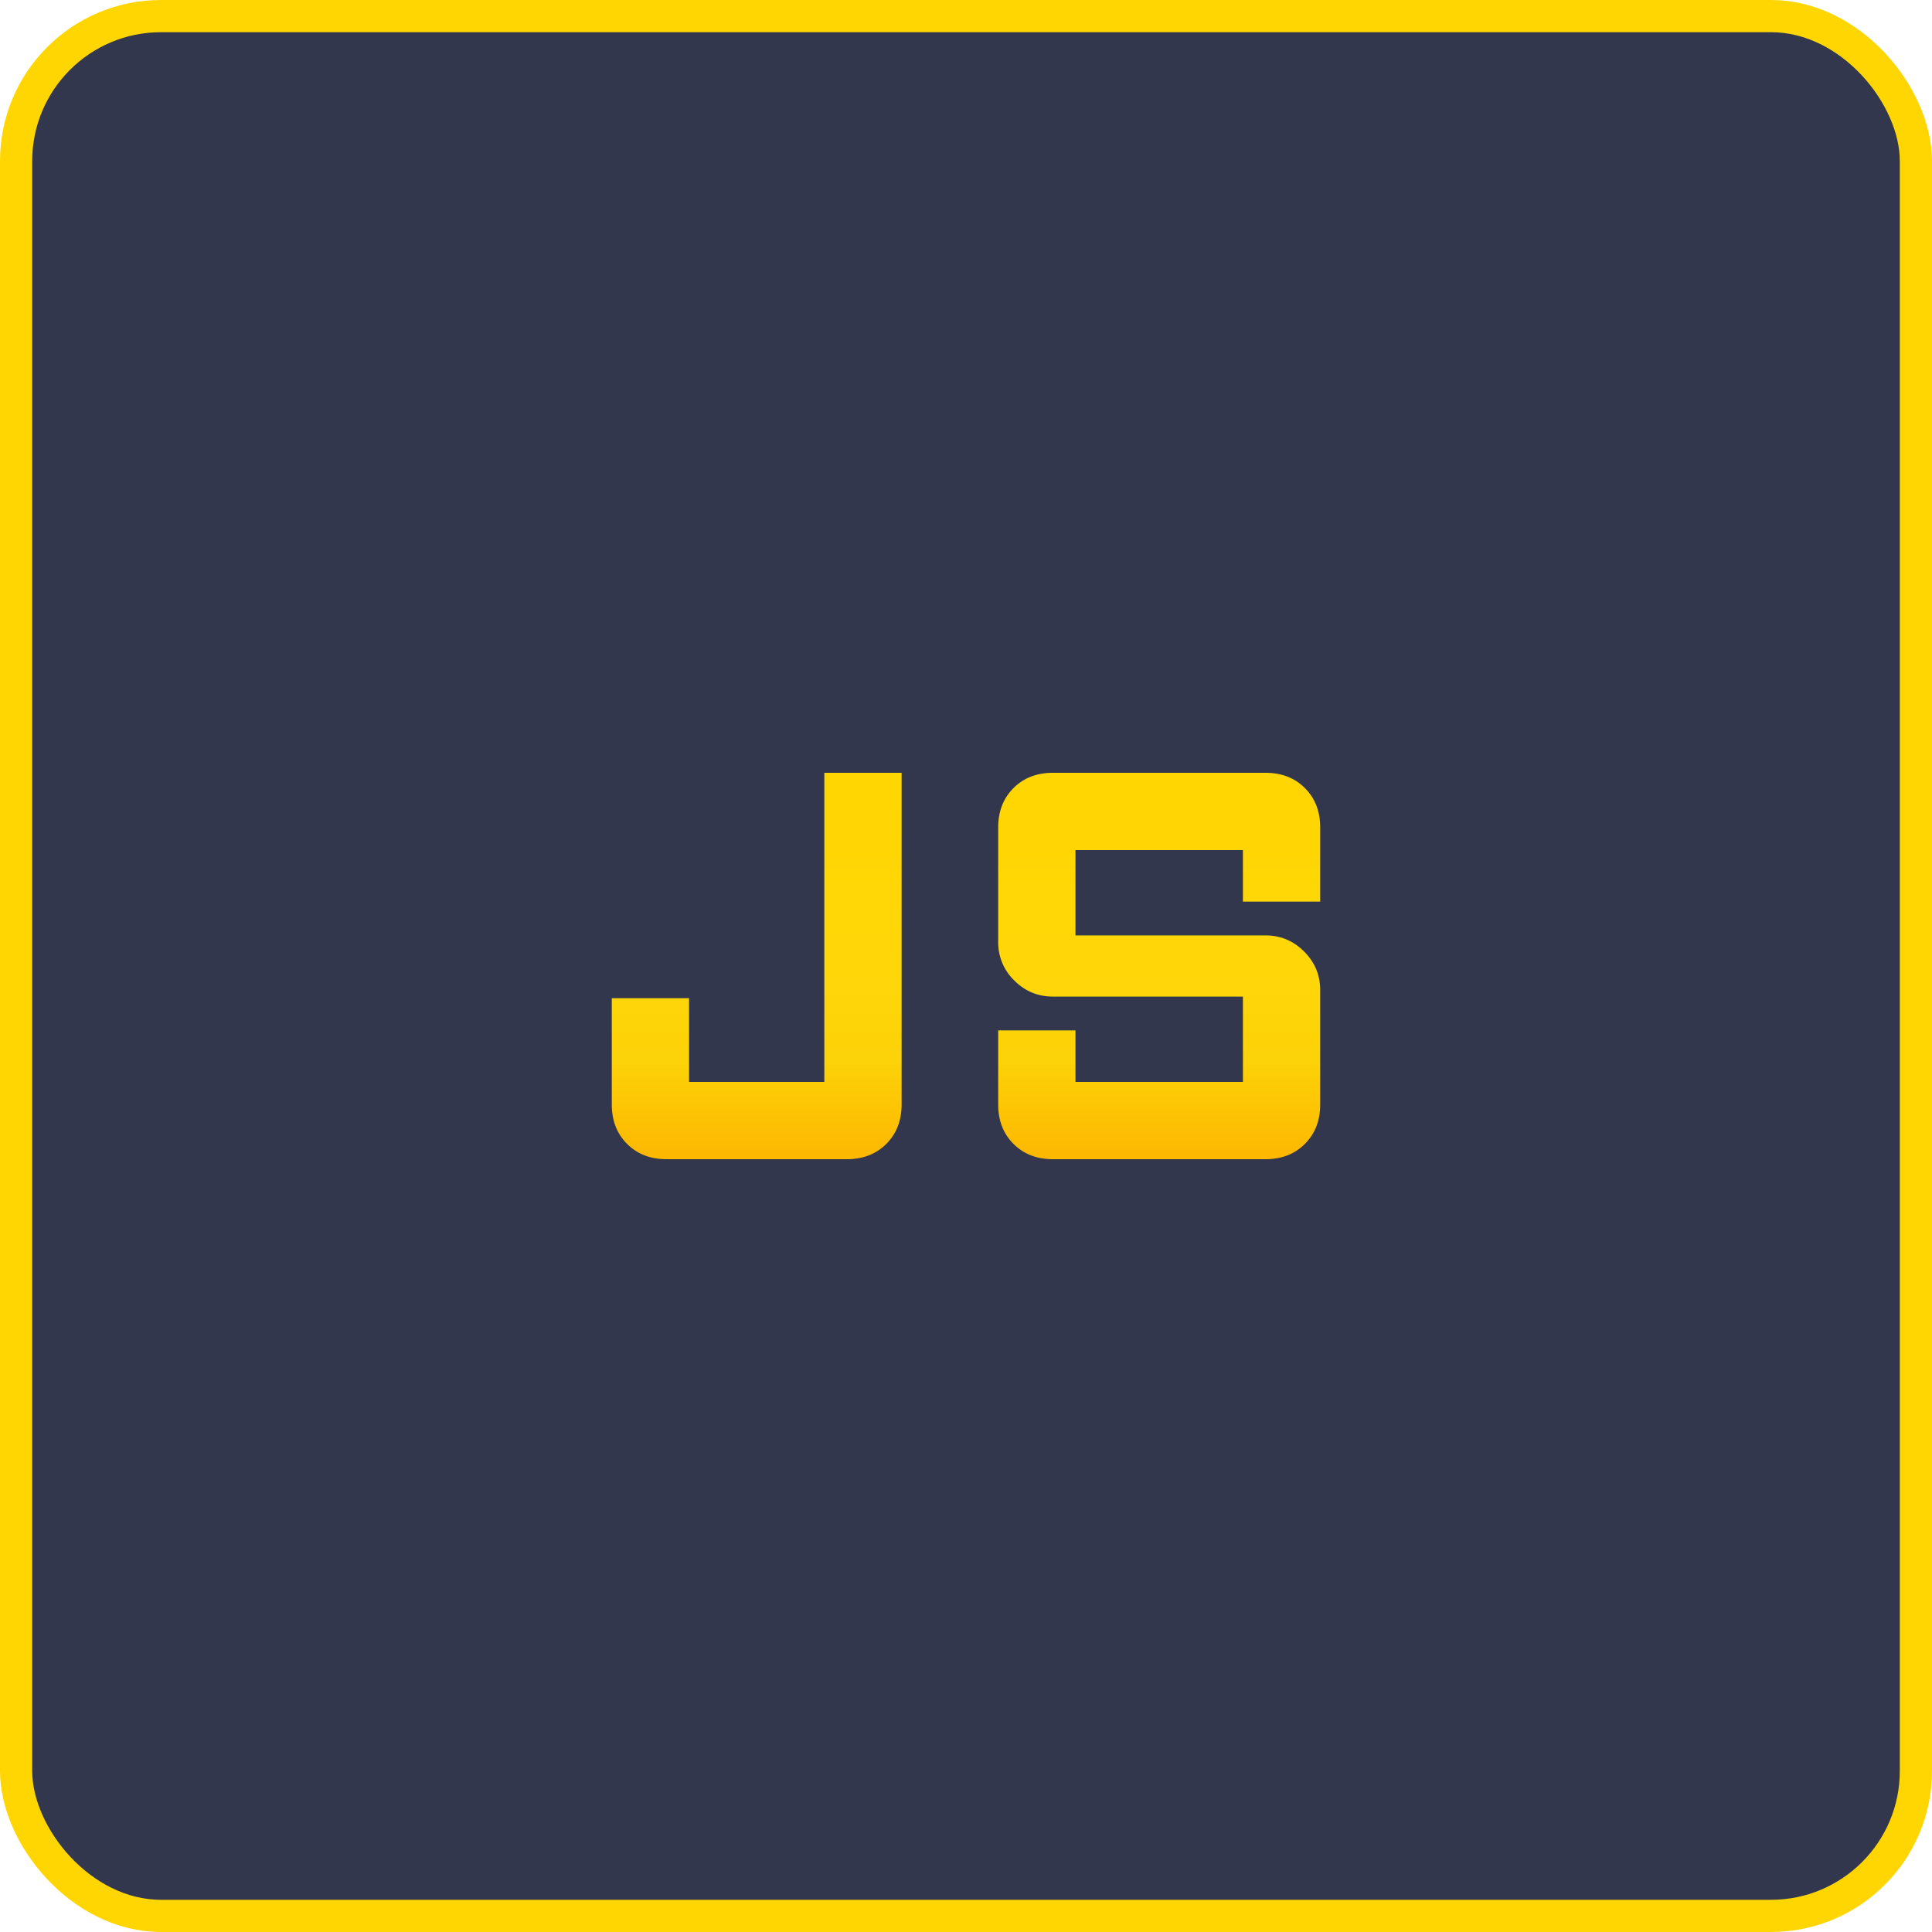 <svg width="60" height="60" fill="none" xmlns="http://www.w3.org/2000/svg"><rect x=".5" y=".5" width="59" height="59" rx="4.5" fill="#32374D" stroke="#FFD602"/><path d="M20.7 36c-.5 0-.908-.158-1.225-.475C19.158 35.208 19 34.8 19 34.3V31h2.4v2.6h4.2V24H28v10.3c0 .5-.158.908-.475 1.225-.317.317-.725.475-1.225.475h-5.6Zm12 0c-.5 0-.908-.158-1.225-.475C31.158 35.208 31 34.8 31 34.3V32h2.4v1.6h5.2v-2.65h-5.9c-.467 0-.867-.167-1.2-.5a1.637 1.637 0 0 1-.5-1.2V25.7c0-.5.158-.908.475-1.225.317-.317.725-.475 1.225-.475h6.6c.5 0 .908.158 1.225.475.317.317.475.725.475 1.225V28h-2.4v-1.6h-5.2v2.65h5.9c.467 0 .867.167 1.2.5.333.333.5.733.5 1.2v3.55c0 .5-.158.908-.475 1.225-.317.317-.725.475-1.225.475h-6.6Z" fill="url(#a)"/><defs><linearGradient id="a" x1="30" y1="24" x2="30" y2="36" gradientUnits="userSpaceOnUse"><stop stop-color="#FFD601"/><stop offset=".5" stop-color="#FFD709"/><stop offset=".75" stop-color="#FCD208"/><stop offset=".875" stop-color="#FDC404"/><stop offset="1" stop-color="#FDB701"/></linearGradient></defs></svg>